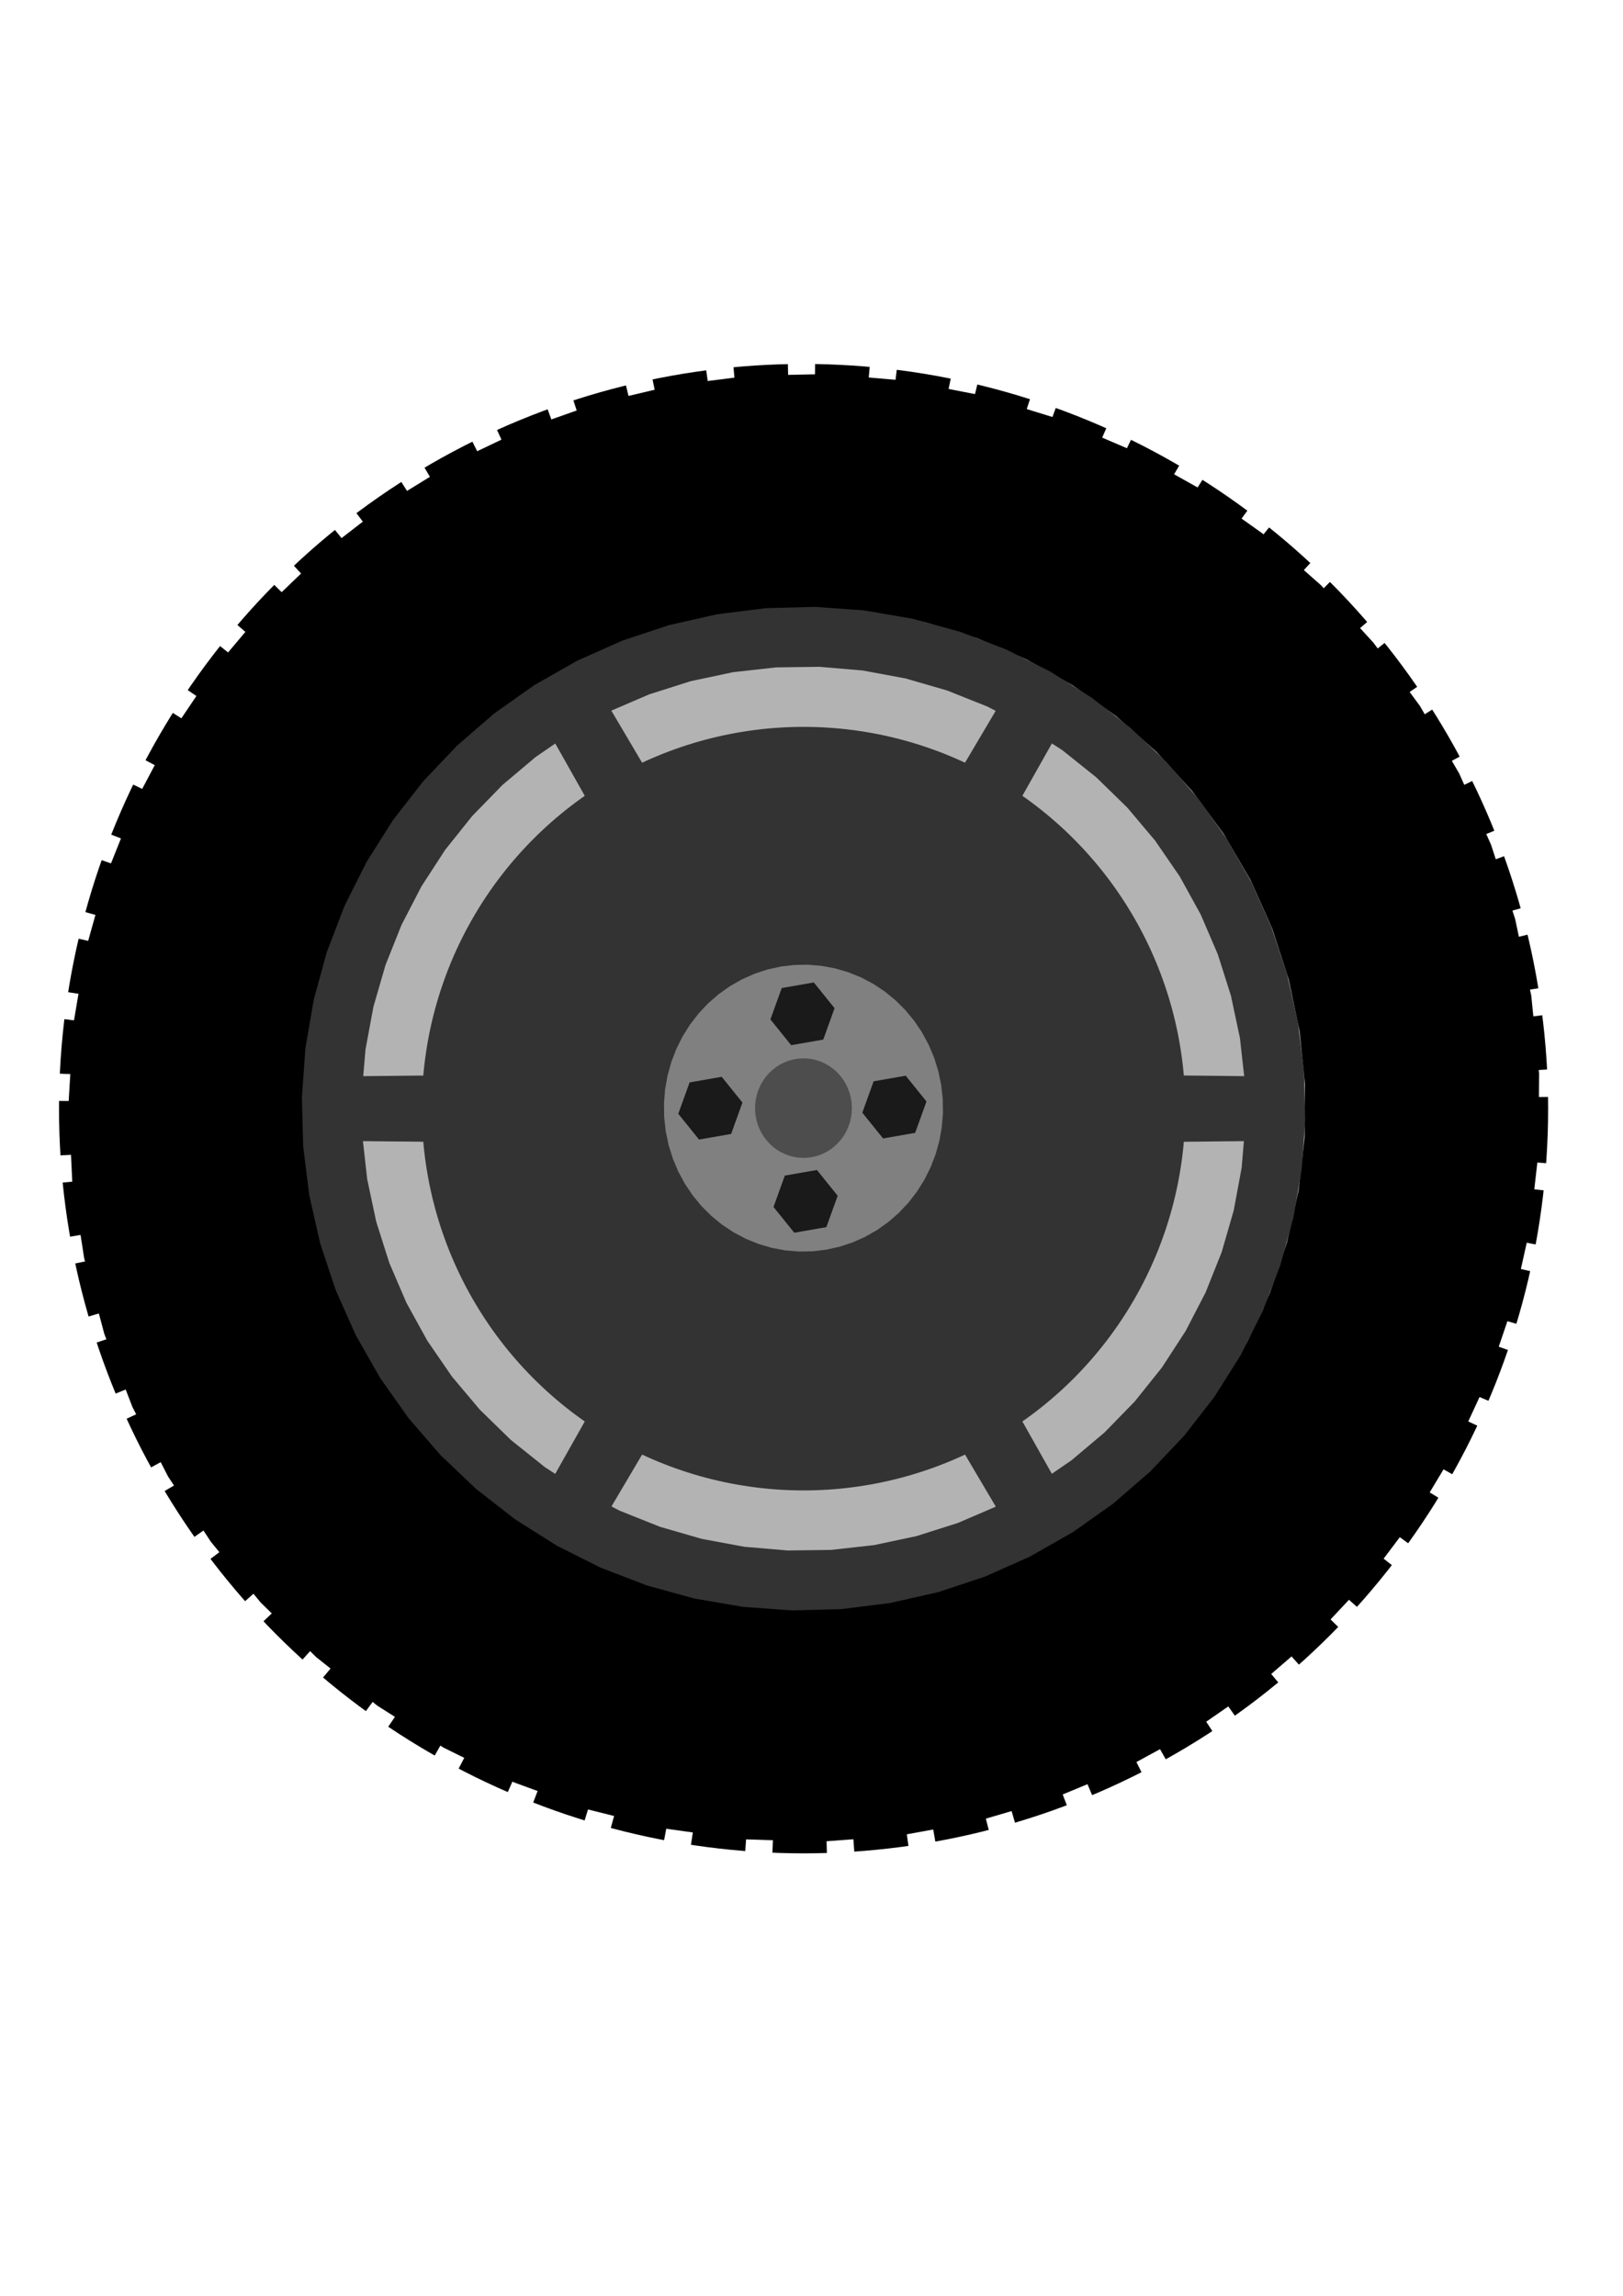 <?xml version="1.0" encoding="UTF-8" standalone="no"?>
<!-- Created with Inkscape (http://www.inkscape.org/) -->

<svg
   xmlns:dc="http://purl.org/dc/elements/1.1/"
   xmlns:cc="http://creativecommons.org/ns#"
   xmlns:rdf="http://www.w3.org/1999/02/22-rdf-syntax-ns#"
   xmlns:svg="http://www.w3.org/2000/svg"
   xmlns="http://www.w3.org/2000/svg"
   xmlns:sodipodi="http://sodipodi.sourceforge.net/DTD/sodipodi-0.dtd"
   xmlns:inkscape="http://www.inkscape.org/namespaces/inkscape"
   width="210mm"
   height="297mm"
   viewBox="0 0 744.094 1052.362"
   id="svg2"
   version="1.1"
   inkscape:version="0.91 r13725"
   sodipodi:docname="KolesoRapid.svg">
  <defs
     id="defs4" />
  <sodipodi:namedview
     id="base"
     pagecolor="#ffffff"
     bordercolor="#666666"
     borderopacity="1.0"
     inkscape:pageopacity="0.0"
     inkscape:pageshadow="2"
     inkscape:zoom="0.49497475"
     inkscape:cx="345.08163"
     inkscape:cy="627.95182"
     inkscape:document-units="px"
     inkscape:current-layer="layer1"
     showgrid="false"
     showguides="true"
     inkscape:guide-bbox="true"
     inkscape:window-width="1600"
     inkscape:window-height="837"
     inkscape:window-x="-8"
     inkscape:window-y="-8"
     inkscape:window-maximized="1" />
  <g
     inkscape:label="Vrstva 1"
     inkscape:groupmode="layer"
     id="layer1">
    <path
       sodipodi:type="star"
       style="fill:#b3b3b3;fill-opacity:1;stroke:#000000;stroke-width:121.926;stroke-miterlimit:4;stroke-dasharray:none;stroke-dashoffset:0;stroke-opacity:1"
       id="path4343"
       sodipodi:sides="59"
       sodipodi:cx="372.59515"
       sodipodi:cy="702.28833"
       sodipodi:r1="322.23038"
       sodipodi:r2="321.77371"
       sodipodi:arg1="0.59210304"
       sodipodi:arg2="0.64535037"
       inkscape:flatsided="true"
       inkscape:rounded="3.46945e-018"
       inkscape:randomized="0"
       d="m 639.972,882.127 -20.63,27.402 -23.426,25.053 -25.957,22.421 -28.193,19.535 -30.109,16.428 -31.685,13.135 -32.902,9.692 -33.746,6.14 -34.207,2.518 -34.281,-1.132 -33.966,-4.769 -33.267,-8.353 L 245.412,998.357 214.662,983.161 185.702,964.783 158.859,943.43 134.438,919.345 112.716,892.801 93.938,864.098 78.317,833.562 66.031,801.539 57.218,768.391 51.978,734.494 50.371,700.232 l 2.044,-34.239 5.672,-33.827 9.235,-33.033 12.694,-31.864 16.009,-30.334 19.143,-28.461 22.06,-26.265 24.726,-23.771 27.113,-21.008 29.192,-18.007 30.941,-14.802 32.339,-11.43 33.371,-7.927 34.025,-4.335 34.293,-0.694 34.172,2.955 33.664,6.57 32.775,10.111 31.515,13.538 29.897,16.811 27.941,19.894 25.668,22.751 23.105,25.35 20.279,27.663 17.224,29.662 13.973,31.324 10.565,32.632 7.036,33.57 3.428,34.128 -0.219,34.299 -3.863,34.081 -7.464,33.478 -10.98,32.495 -14.372,31.143 z"
       inkscape:transform-center-x="0.15273136"
       inkscape:transform-center-y="0.04814468"
       transform="matrix(0.88,0,0,0.878,40.826,-108.822)" />
    <path
       style="fill:#333333;fill-opacity:1;stroke:none;stroke-width:2;stroke-miterlimit:4;stroke-dasharray:none;stroke-opacity:1"
       d="m 373.718,278.186 -22.57,0.588 -22.403,2.796 -22.021,4.98 -21.427,7.113 -20.627,9.179 -19.628,11.158 -18.44,13.027 -17.074,14.772 -15.543,16.375 -13.864,17.818 -12.051,19.093 -10.121,20.181 -8.094,21.077 -5.99,21.768 -3.827,22.249 -1.628,22.518 0.588,22.57 2.796,22.404 4.98,22.021 7.113,21.427 9.179,20.627 11.158,19.627 13.027,18.44 14.772,17.074 16.374,15.544 17.819,13.864 19.092,12.051 20.182,10.121 21.077,8.094 21.768,5.99 22.249,3.827 22.518,1.628 22.57,-0.588 22.403,-2.797 22.021,-4.979 21.428,-7.113 20.627,-9.179 19.627,-11.157 18.44,-13.027 17.074,-14.772 15.544,-16.375 13.864,-17.819 12.05,-19.092 10.122,-20.181 8.094,-21.077 5.989,-21.768 3.828,-22.251 1.628,-22.518 -0.588,-22.57 -2.797,-22.403 -4.979,-22.021 -7.113,-21.427 -9.181,-20.627 -11.156,-19.628 -13.027,-18.44 -14.772,-17.073 -16.375,-15.544 -17.819,-13.864 -19.092,-12.051 -20.181,-10.121 -21.077,-8.094 -21.768,-5.99 -22.251,-3.827 -22.518,-1.628 z m 2.016,27.469 19.816,1.694 19.555,3.627 19.105,5.527 18.471,7.371 3.802,1.969 -88.073,149.026 -88.135,-149.128 17.397,-7.472 18.955,-6.019 19.454,-4.131 19.766,-2.205 19.887,-0.258 z m 106.534,35.116 4.75,3.086 15.537,12.417 14.244,13.88 12.814,15.21 11.262,16.392 9.602,17.417 7.848,18.274 6.019,18.955 4.132,19.455 1.946,17.432 -173.16,-1.762 85.006,-150.756 z m -227.695,0.037 84.985,150.719 -173.03,1.761 1.046,-12.242 3.627,-19.555 5.527,-19.105 7.373,-18.471 9.146,-17.661 10.835,-16.678 12.417,-15.535 13.88,-14.244 15.21,-12.814 8.985,-6.174 z m -88.175,182.272 173.16,1.762 -85.006,150.757 -4.752,-3.087 -15.535,-12.417 -14.244,-13.88 -12.814,-15.21 -11.262,-16.392 -9.602,-17.416 -7.848,-18.274 -6.019,-18.955 -4.132,-19.455 -1.946,-17.432 z m 403.895,0.002 -1.047,12.244 -3.626,19.554 -5.527,19.106 -7.373,18.471 -9.148,17.659 -10.834,16.678 -12.418,15.537 -13.88,14.243 -15.209,12.816 -8.985,6.174 -84.985,-150.72 173.03,-1.761 z m -201.882,18.419 88.135,149.128 -17.397,7.473 -18.955,6.019 -19.454,4.132 -19.766,2.205 -19.887,0.257 -19.816,-1.694 -19.555,-3.627 -19.105,-5.526 -18.471,-7.373 -3.802,-1.969 88.073,-149.026 z"
       id="path4153"
       inkscape:connector-curvature="0" />
    <circle
       style="opacity:1;fill:#333333;fill-opacity:1;stroke:none;stroke-width:107.183;stroke-linecap:round;stroke-linejoin:round;stroke-miterlimit:4;stroke-dasharray:none;stroke-dashoffset:0;stroke-opacity:1"
       id="path4160"
       cx="368.41"
       cy="508.186"
       r="175" />
    <path
       sodipodi:type="star"
       style="fill:#808080;fill-opacity:1;stroke:none;stroke-width:2;stroke-miterlimit:4;stroke-dasharray:none;stroke-opacity:1"
       id="path4212"
       sodipodi:sides="64"
       sodipodi:cx="365.44763"
       sodipodi:cy="697.8645"
       sodipodi:r1="71.411285"
       sodipodi:r2="71.325264"
       sodipodi:arg1="0.62182429"
       sodipodi:arg2="0.67091167"
       inkscape:flatsided="true"
       inkscape:rounded="3.46945e-018"
       inkscape:randomized="0"
       d="m 423.492,739.463 -4.357,5.489 -4.874,5.036 -5.344,4.534 -5.763,3.988 -6.126,3.404 -6.43,2.787 -6.672,2.143 -6.85,1.479 -6.962,0.801 -7.007,0.114 -6.984,-0.573 -6.895,-1.255 -6.738,-1.925 -6.517,-2.576 -6.234,-3.202 -5.89,-3.798 -5.489,-4.357 -5.036,-4.874 -4.534,-5.344 -3.988,-5.763 -3.404,-6.126 -2.787,-6.43 -2.143,-6.672 -1.479,-6.85 -0.801,-6.962 -0.114,-7.007 0.573,-6.984 1.255,-6.895 1.925,-6.739 2.576,-6.517 3.202,-6.234 3.798,-5.89 4.357,-5.489 4.874,-5.036 5.344,-4.534 5.763,-3.988 6.126,-3.404 6.43,-2.787 6.672,-2.143 6.85,-1.479 6.962,-0.801 7.007,-0.114 6.984,0.573 6.895,1.255 6.739,1.925 6.517,2.576 6.234,3.202 5.89,3.798 5.489,4.357 5.036,4.874 4.534,5.344 3.988,5.763 3.404,6.126 2.787,6.43 2.143,6.672 1.479,6.85 0.801,6.962 0.114,7.007 -0.573,6.984 -1.255,6.895 -1.925,6.739 -2.576,6.517 -3.202,6.234 z"
       transform="matrix(0.896,0,0,0.921,40.924,-134.788)" />
    <path
       sodipodi:type="star"
       style="fill:#4d4d4d;fill-opacity:1;stroke:none;stroke-width:2;stroke-miterlimit:4;stroke-dasharray:none;stroke-opacity:1"
       id="path4220"
       sodipodi:sides="64"
       sodipodi:cx="366.57596"
       sodipodi:cy="700.42126"
       sodipodi:r1="24.777664"
       sodipodi:r2="24.74782"
       sodipodi:arg1="0.67474094"
       sodipodi:arg2="0.72382833"
       inkscape:flatsided="true"
       inkscape:rounded="3.46945e-018"
       inkscape:randomized="0"
       d="m 385.924,715.9 -1.61,1.822 -1.781,1.655 -1.935,1.473 -2.07,1.276 -2.185,1.067 -2.279,0.848 -2.351,0.62 -2.401,0.387 -2.427,0.15 -2.43,-0.089 -2.41,-0.327 -2.366,-0.561 -2.299,-0.791 -2.211,-1.012 -2.101,-1.224 -1.971,-1.424 -1.822,-1.61 -1.655,-1.781 -1.473,-1.935 -1.276,-2.07 -1.067,-2.185 -0.848,-2.279 -0.62,-2.351 -0.387,-2.401 -0.15,-2.427 0.089,-2.43 0.327,-2.41 0.561,-2.366 0.791,-2.299 1.012,-2.211 1.224,-2.101 1.424,-1.971 1.61,-1.822 1.781,-1.655 1.935,-1.473 2.07,-1.276 2.185,-1.067 2.279,-0.848 2.351,-0.62 2.401,-0.387 2.427,-0.15 2.43,0.089 2.41,0.327 2.366,0.561 2.299,0.791 2.211,1.012 2.101,1.224 1.971,1.424 1.822,1.61 1.655,1.781 1.473,1.935 1.276,2.07 1.067,2.185 0.848,2.279 0.62,2.351 0.387,2.401 0.15,2.427 -0.089,2.43 -0.327,2.41 -0.561,2.366 -0.791,2.299 -1.012,2.211 -1.224,2.101 z"
       transform="matrix(0.896,0,0,0.921,39.913,-137.143)" />
    <path
       sodipodi:type="star"
       style="fill:#1a1a1a;fill-opacity:1;stroke:none;stroke-width:2;stroke-miterlimit:4;stroke-dasharray:none;stroke-opacity:1"
       id="path4226-2-0"
       sodipodi:sides="6"
       sodipodi:cx="358.19214"
       sodipodi:cy="745.75116"
       sodipodi:r1="12.719372"
       sodipodi:r2="12.704049"
       sodipodi:arg1="0.87887494"
       sodipodi:arg2="1.4024737"
       inkscape:flatsided="true"
       inkscape:rounded="3.46945e-018"
       inkscape:randomized="0"
       d="m 366.307,755.545 -12.54,2.131 -8.115,-9.794 4.424,-11.925 12.54,-2.131 8.115,9.794 z"
       transform="matrix(1.173,0,0,1.206,-52.244,-434.662)" />
    <ellipse
       style="fill:none;fill-opacity:1;stroke:#000000;stroke-width:12.286;stroke-linejoin:miter;stroke-miterlimit:4;stroke-dasharray:24.572, 12.286;stroke-dashoffset:0;stroke-opacity:1"
       id="path4417"
       cx="368.41"
       cy="508.186"
       rx="335.214"
       ry="335.214" />
    <path
       sodipodi:type="star"
       style="fill:#1a1a1a;fill-opacity:1;stroke:none;stroke-width:2;stroke-miterlimit:4;stroke-dasharray:none;stroke-opacity:1"
       id="path4226-2-0-3"
       sodipodi:sides="6"
       sodipodi:cx="358.19214"
       sodipodi:cy="745.75116"
       sodipodi:r1="12.719372"
       sodipodi:r2="12.704049"
       sodipodi:arg1="0.87887494"
       sodipodi:arg2="1.4024737"
       inkscape:flatsided="true"
       inkscape:rounded="3.46945e-018"
       inkscape:randomized="0"
       d="m 366.307,755.545 -12.54,2.131 -8.115,-9.794 4.424,-11.925 12.54,-2.131 8.115,9.794 z"
       transform="matrix(1.173,0,0,1.206,-10.106,-391.909)" />
    <path
       sodipodi:type="star"
       style="fill:#1a1a1a;fill-opacity:1;stroke:none;stroke-width:2;stroke-miterlimit:4;stroke-dasharray:none;stroke-opacity:1"
       id="path4226-2-0-9"
       sodipodi:sides="6"
       sodipodi:cx="358.19214"
       sodipodi:cy="745.75116"
       sodipodi:r1="12.719372"
       sodipodi:r2="12.704049"
       sodipodi:arg1="0.87887494"
       sodipodi:arg2="1.4024737"
       inkscape:flatsided="true"
       inkscape:rounded="3.46945e-018"
       inkscape:randomized="0"
       d="m 366.307,755.545 -12.54,2.131 -8.115,-9.794 4.424,-11.925 12.54,-2.131 8.115,9.794 z"
       transform="matrix(1.173,0,0,1.206,-94.478,-391.404)" />
    <path
       sodipodi:type="star"
       style="fill:#1a1a1a;fill-opacity:1;stroke:none;stroke-width:2;stroke-miterlimit:4;stroke-dasharray:none;stroke-opacity:1"
       id="path4226-2-0-5"
       sodipodi:sides="6"
       sodipodi:cx="358.19214"
       sodipodi:cy="745.75116"
       sodipodi:r1="12.719372"
       sodipodi:r2="12.704049"
       sodipodi:arg1="0.87887494"
       sodipodi:arg2="1.4024737"
       inkscape:flatsided="true"
       inkscape:rounded="3.46945e-018"
       inkscape:randomized="0"
       d="m 366.307,755.545 -12.54,2.131 -8.115,-9.794 4.424,-11.925 12.54,-2.131 8.115,9.794 z"
       transform="matrix(1.173,0,0,1.206,-50.82,-348.695)" />
  </g>
</svg>
